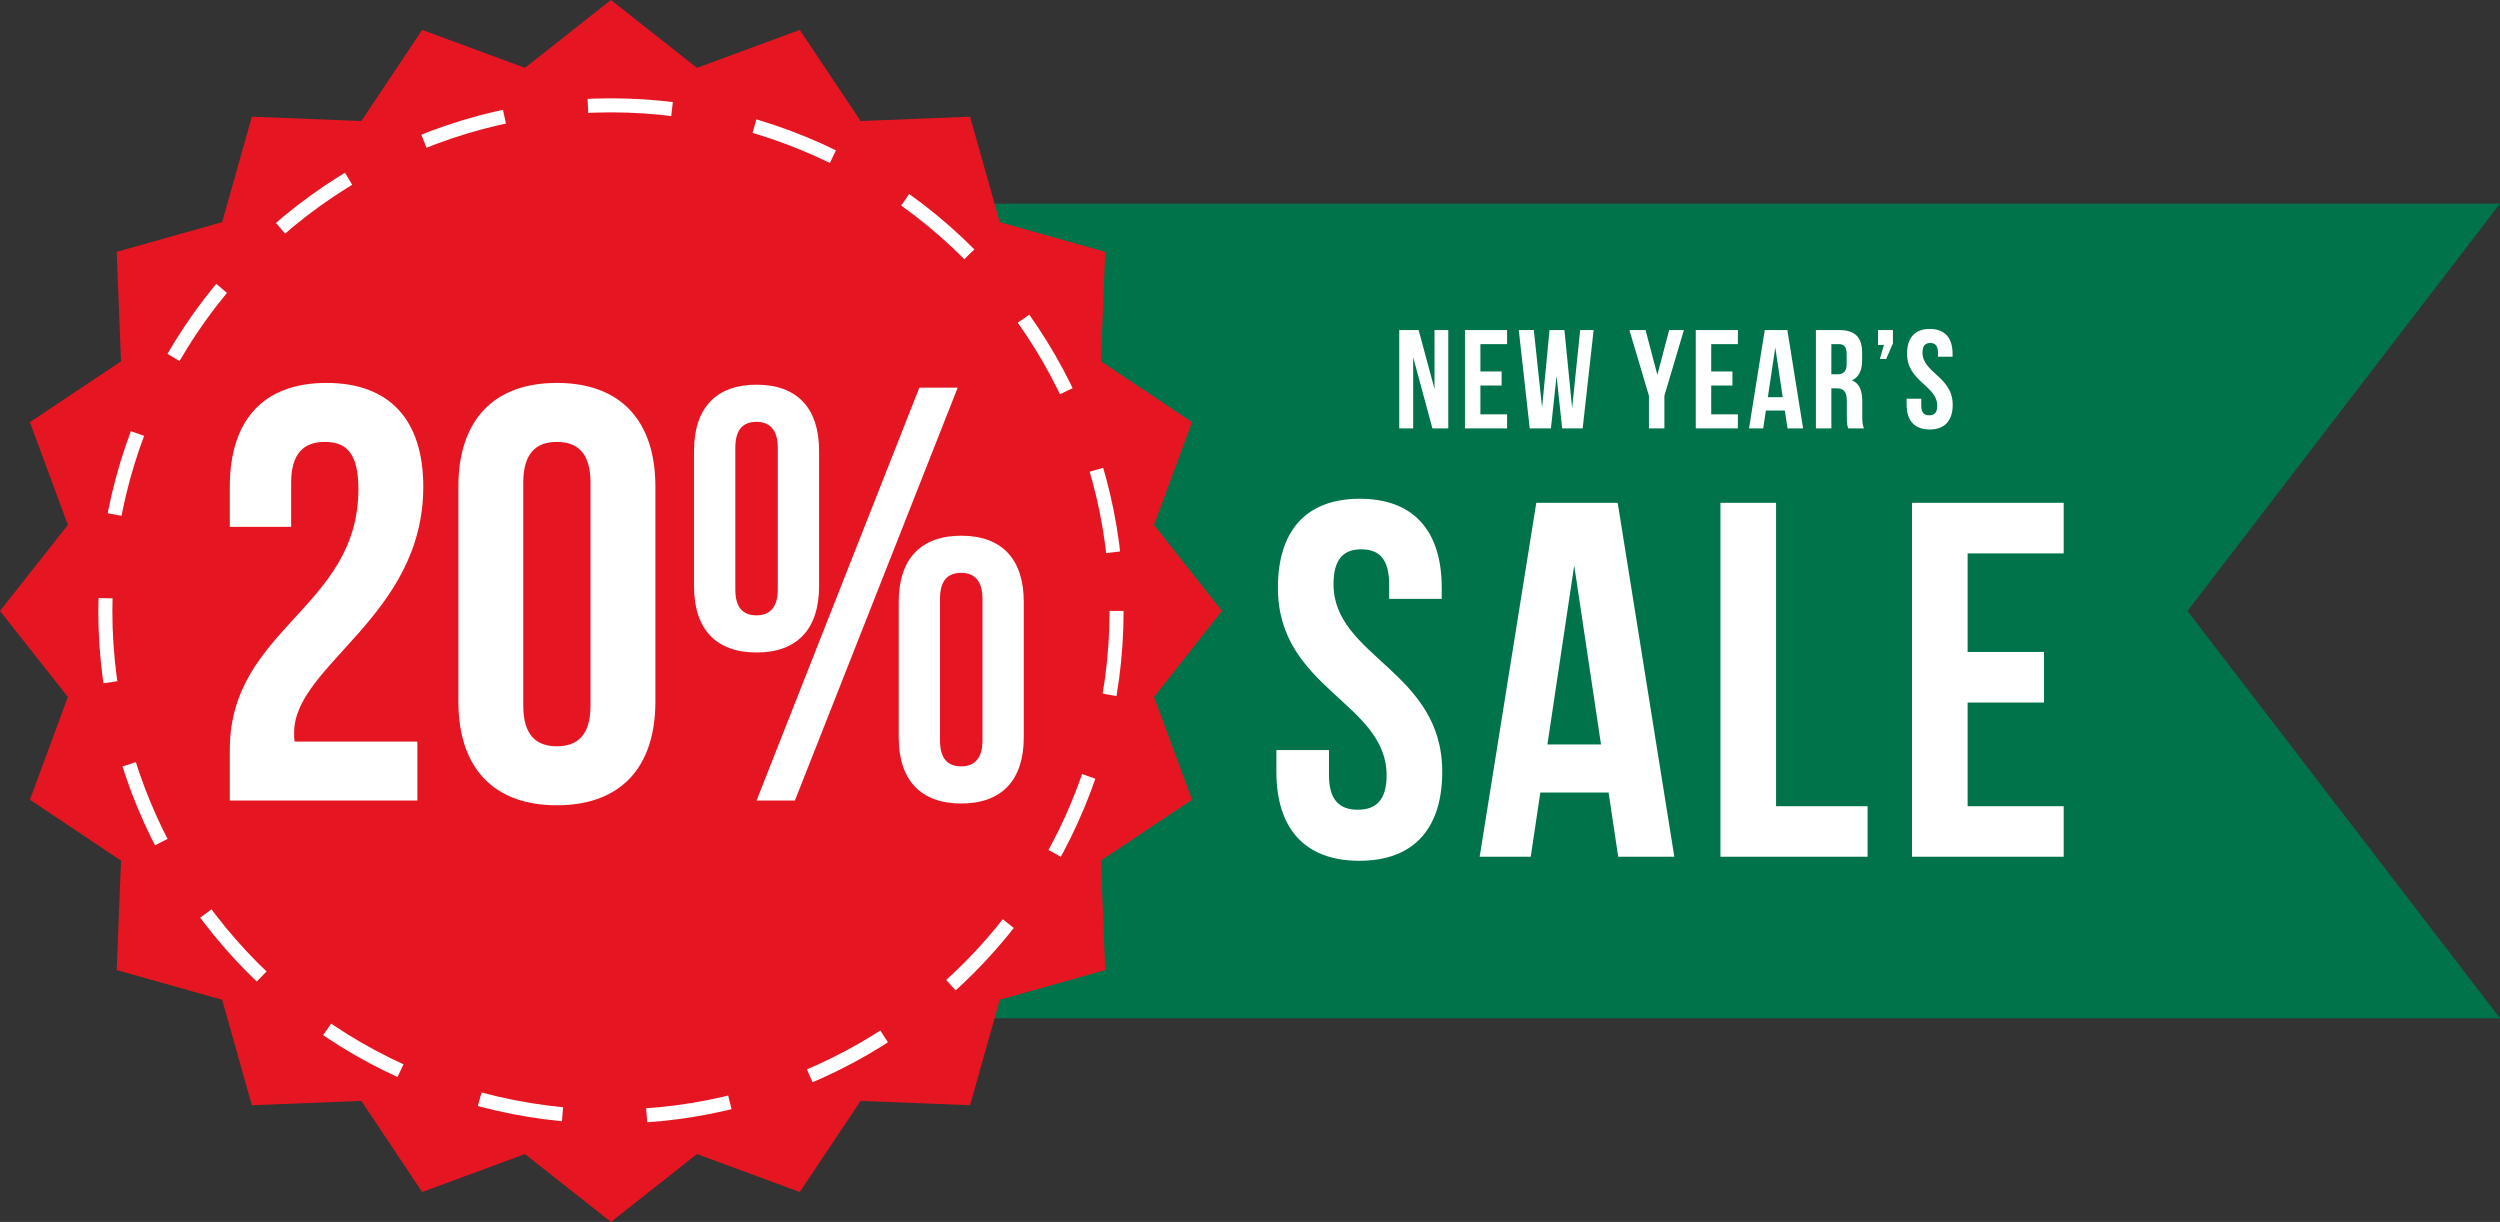 <svg width="356" height="174" viewBox="0 0 356 174" fill="none" xmlns="http://www.w3.org/2000/svg">
<rect x="0" y="0" width="356" height="174" fill="#333333" stroke="none"/>
<path d="M89 29H356L311.5 87L356 145H89V29Z" fill="#00734B"/>
<path d="M87 0L99.249 9.664L113.884 4.258L122.547 17.234L138.137 16.616L142.366 31.634L157.384 35.863L156.766 51.453L169.742 60.115L164.336 74.751L174 87L164.336 99.249L169.742 113.884L156.766 122.547L157.384 138.137L142.366 142.366L138.137 157.384L122.547 156.766L113.884 169.742L99.249 164.336L87 174L74.751 164.336L60.115 169.742L51.453 156.766L35.863 157.384L31.634 142.366L16.616 138.137L17.234 122.547L4.258 113.884L9.664 99.249L0 87L9.664 74.751L4.258 60.115L17.234 51.453L16.616 35.863L31.634 31.634L35.863 16.616L51.453 17.234L60.115 4.258L74.751 9.664L87 0Z" fill="#E51621"/>
<path d="M51.035 69.648C51.035 64.356 49.187 62.928 46.247 62.928C43.307 62.928 41.459 64.524 41.459 68.724V75.024H32.723V69.312C32.723 59.904 37.427 54.528 46.499 54.528C55.571 54.528 60.275 59.904 60.275 69.312C60.275 87.792 41.879 94.68 41.879 104.34C41.879 104.76 41.879 105.18 41.963 105.6H59.435V114H32.723V106.776C32.723 89.472 51.035 86.616 51.035 69.648ZM74.512 68.724V100.476C74.512 104.676 76.36 106.272 79.3 106.272C82.24 106.272 84.088 104.676 84.088 100.476V68.724C84.088 64.524 82.24 62.928 79.3 62.928C76.36 62.928 74.512 64.524 74.512 68.724ZM65.272 99.888V69.312C65.272 59.904 70.228 54.528 79.3 54.528C88.372 54.528 93.328 59.904 93.328 69.312V99.888C93.328 109.296 88.372 114.672 79.3 114.672C70.228 114.672 65.272 109.296 65.272 99.888ZM104.709 63.768V83.928C104.709 86.532 105.801 87.624 107.733 87.624C109.581 87.624 110.757 86.532 110.757 83.928V63.768C110.757 61.164 109.581 60.072 107.733 60.072C105.801 60.072 104.709 61.164 104.709 63.768ZM98.829 83.508V64.188C98.829 58.14 101.937 54.78 107.733 54.78C113.529 54.78 116.637 58.14 116.637 64.188V83.508C116.637 89.556 113.529 92.916 107.733 92.916C101.937 92.916 98.829 89.556 98.829 83.508ZM107.733 114L130.917 55.2H136.377L113.193 114H107.733ZM133.857 85.272V105.432C133.857 108.036 134.949 109.128 136.881 109.128C138.729 109.128 139.905 108.036 139.905 105.432V85.272C139.905 82.668 138.729 81.576 136.881 81.576C134.949 81.576 133.857 82.668 133.857 85.272ZM127.977 105.012V85.692C127.977 79.644 131.085 76.284 136.881 76.284C142.677 76.284 145.785 79.644 145.785 85.692V105.012C145.785 111.06 142.677 114.42 136.881 114.42C131.085 114.42 127.977 111.06 127.977 105.012Z" fill="white"/>
<circle cx="87" cy="87" r="72" stroke="white" stroke-width="2" stroke-dasharray="12 12"/>
<path d="M181.974 83.696C181.974 75.632 185.934 71.024 193.638 71.024C201.342 71.024 205.302 75.632 205.302 83.696V85.28H197.814V83.192C197.814 79.592 196.374 78.224 193.854 78.224C191.334 78.224 189.894 79.592 189.894 83.192C189.894 93.56 205.374 95.504 205.374 109.904C205.374 117.968 201.342 122.576 193.566 122.576C185.79 122.576 181.758 117.968 181.758 109.904V106.808H189.246V110.408C189.246 114.008 190.83 115.304 193.35 115.304C195.87 115.304 197.454 114.008 197.454 110.408C197.454 100.04 181.974 98.096 181.974 83.696ZM230.36 71.6L238.424 122H230.432L229.064 112.856H219.344L217.976 122H210.704L218.768 71.6H230.36ZM224.168 80.528L220.352 106.016H227.984L224.168 80.528ZM244.992 122V71.6H252.912V114.8H265.944V122H244.992ZM280.19 78.8V92.84H291.062V100.04H280.19V114.8H293.87V122H272.27V71.6H293.87V78.8H280.19Z" fill="white"/>
<path d="M203.974 61L201.234 50.86V61H199.254V47H202.014L204.274 55.38V47H206.234V61H203.974ZM210.809 49V52.9H213.829V54.9H210.809V59H214.609V61H208.609V47H214.609V49H210.809ZM222.453 61L221.653 53.54L220.853 61H217.833L216.273 47H218.413L219.593 58.04L220.653 47H222.773L223.873 58.12L225.013 47H226.933L225.373 61H222.453ZM234.808 61V56.36L232.028 47H234.328L236.008 53.38L237.688 47H239.788L237.008 56.36V61H234.808ZM243.677 49V52.9H246.697V54.9H243.677V59H247.477V61H241.477V47H247.477V49H243.677ZM254.521 47L256.761 61H254.541L254.161 58.46H251.461L251.081 61H249.061L251.301 47H254.521ZM252.801 49.48L251.741 56.56H253.861L252.801 49.48ZM265.425 61H263.185C263.065 60.64 262.985 60.42 262.985 59.28V57.08C262.985 55.78 262.545 55.3 261.545 55.3H260.785V61H258.585V47H261.905C264.185 47 265.165 48.06 265.165 50.22V51.32C265.165 52.76 264.705 53.7 263.725 54.16C264.825 54.62 265.185 55.68 265.185 57.14V59.3C265.185 59.98 265.205 60.48 265.425 61ZM261.845 49H260.785V53.3H261.645C262.465 53.3 262.965 52.94 262.965 51.82V50.44C262.965 49.44 262.625 49 261.845 49ZM268.272 49.12H267.432V47H269.552V48.9L268.592 51.12H267.692L268.272 49.12ZM271.565 50.36C271.565 48.12 272.665 46.84 274.805 46.84C276.945 46.84 278.045 48.12 278.045 50.36V50.8H275.965V50.22C275.965 49.22 275.565 48.84 274.865 48.84C274.165 48.84 273.765 49.22 273.765 50.22C273.765 53.1 278.065 53.64 278.065 57.64C278.065 59.88 276.945 61.16 274.785 61.16C272.625 61.16 271.505 59.88 271.505 57.64V56.78H273.585V57.78C273.585 58.78 274.025 59.14 274.725 59.14C275.425 59.14 275.865 58.78 275.865 57.78C275.865 54.9 271.565 54.36 271.565 50.36Z" fill="white"/>
</svg>

